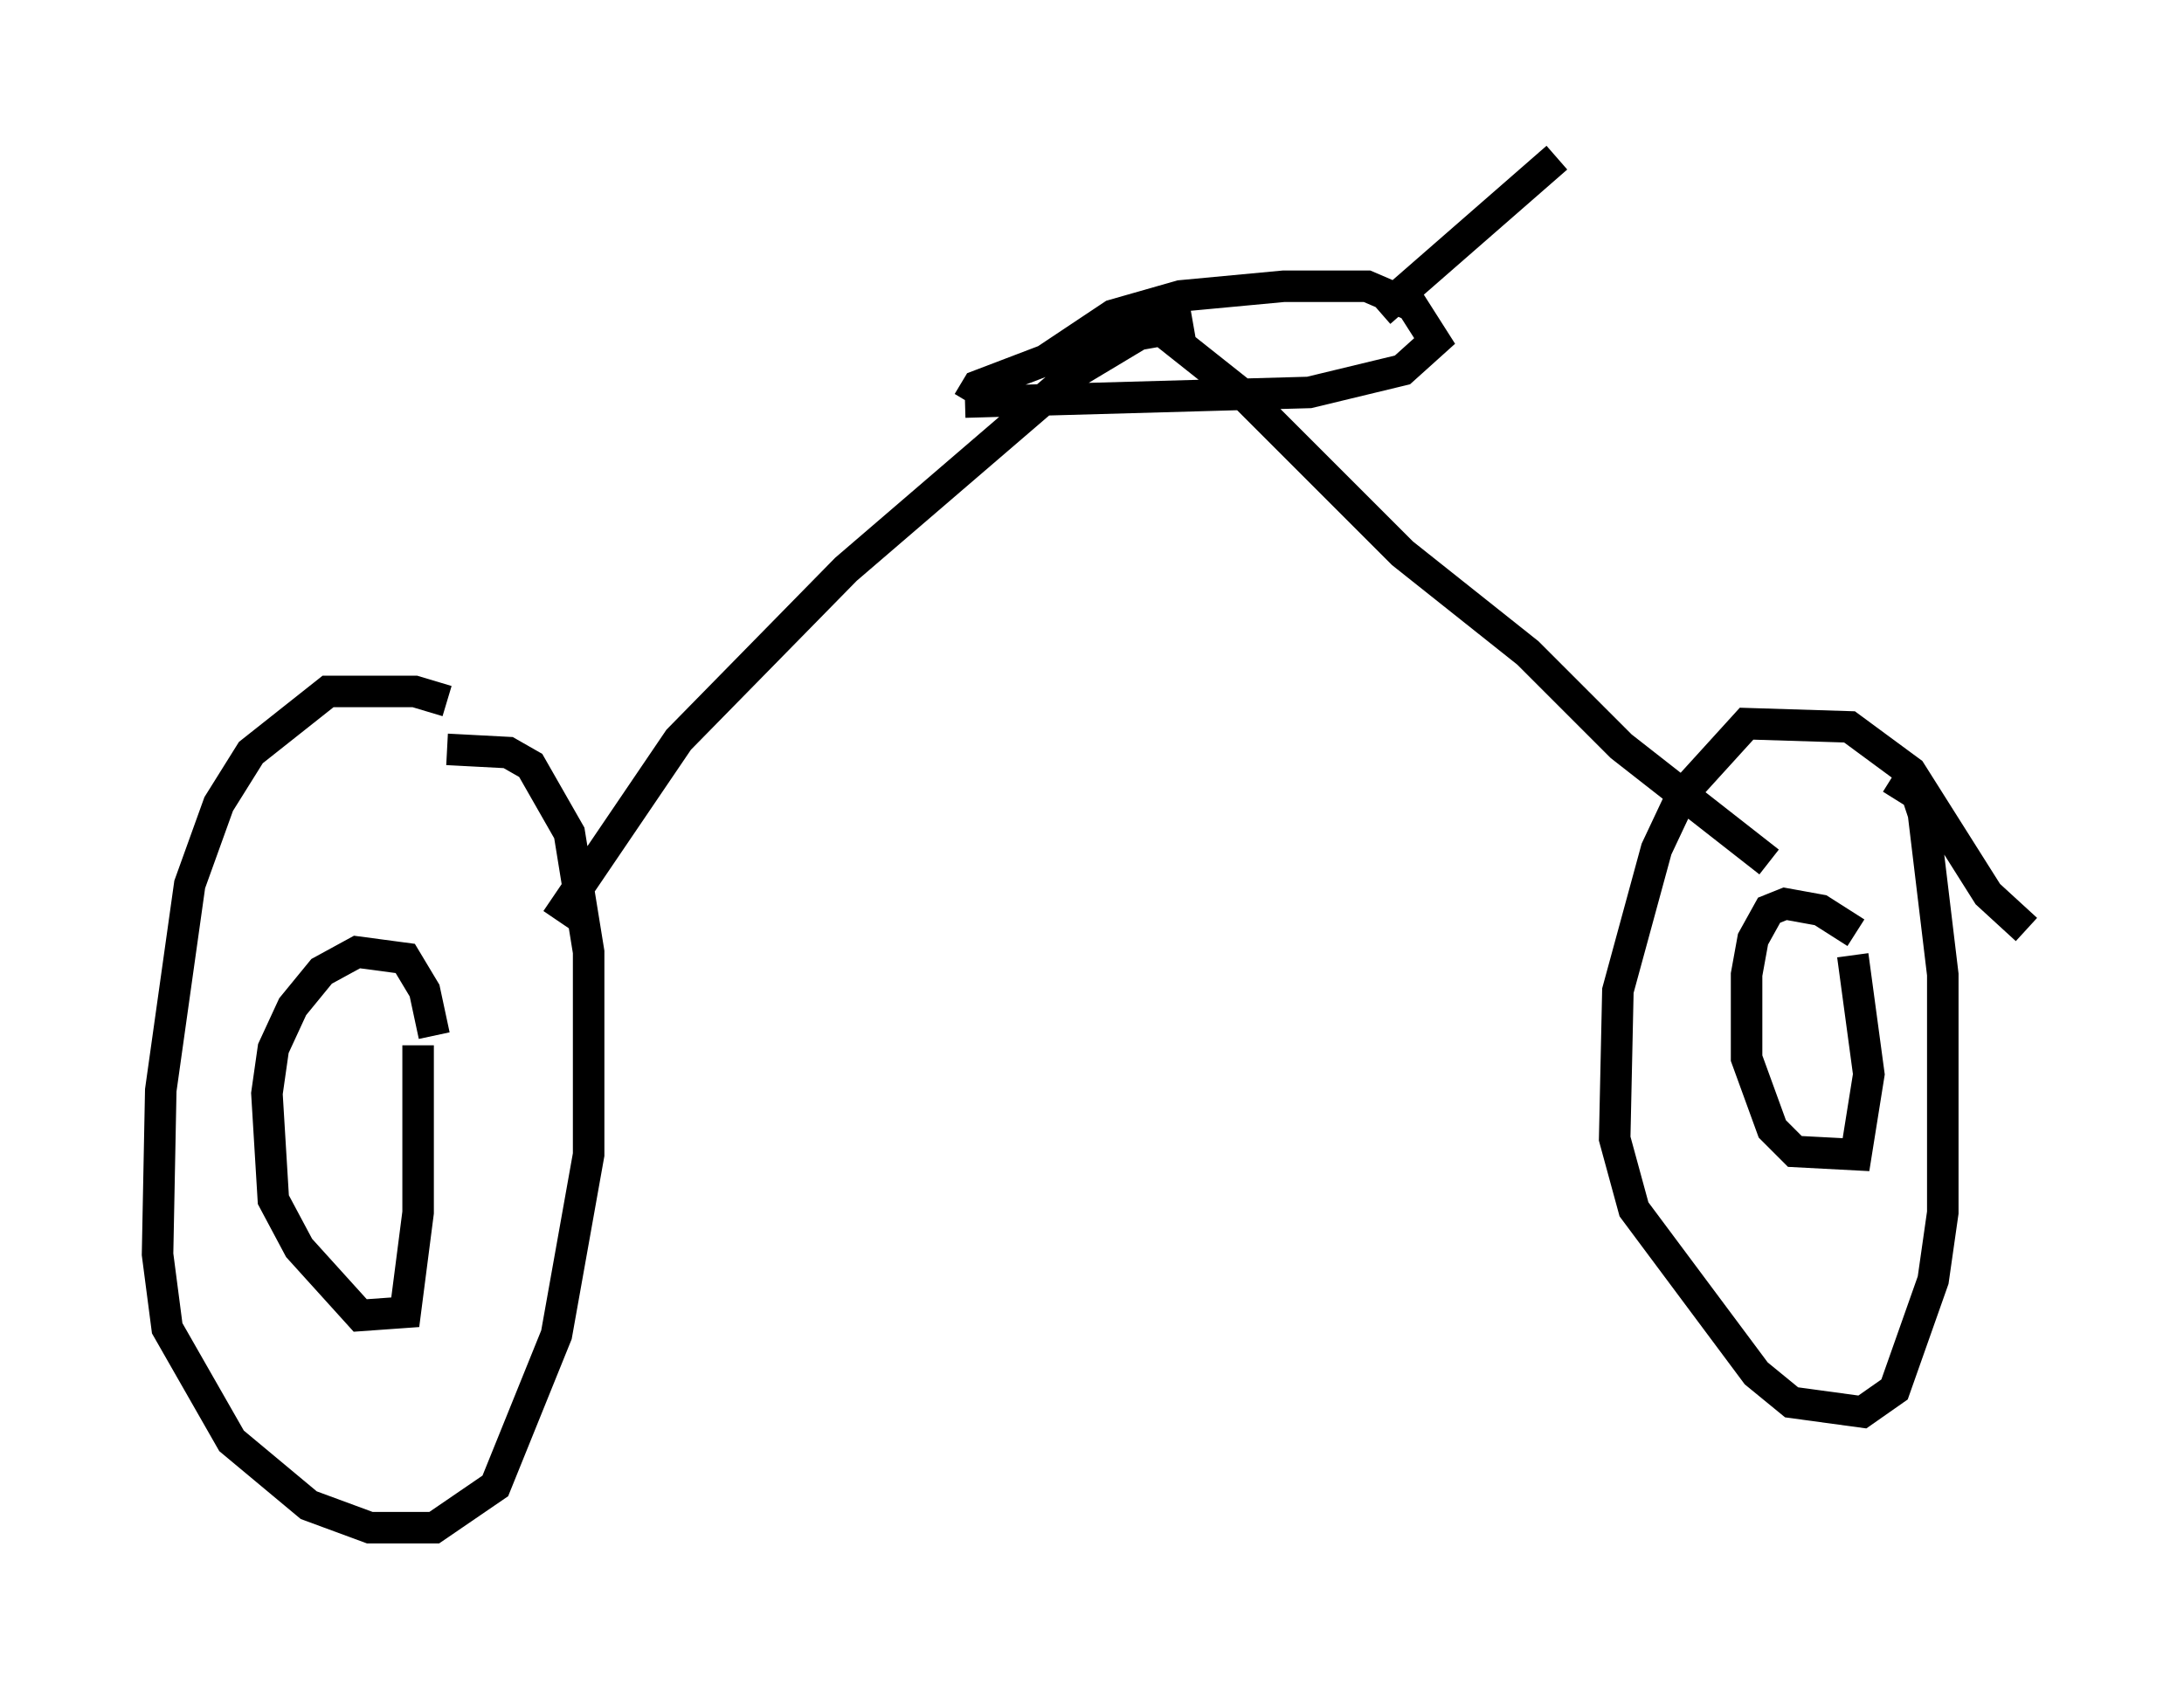 <?xml version="1.0" encoding="utf-8" ?>
<svg baseProfile="full" height="53.488" version="1.1" width="69.311" xmlns="http://www.w3.org/2000/svg" xmlns:ev="http://www.w3.org/2001/xml-events" xmlns:xlink="http://www.w3.org/1999/xlink"><defs /><rect fill="white" height="53.488" width="69.311" x="0" y="0" /><path d="M17.761, 24.192 m-3.573, -1.94 l-1.021, -0.306 -2.756, 0.0 l-2.45, 1.94 -1.021, 1.633 l-0.919, 2.552 -0.919, 6.533 l-0.102, 5.206 0.306, 2.348 l2.042, 3.573 2.45, 2.042 l1.94, 0.715 2.042, 0.0 l1.94, -1.327 1.94, -4.798 l1.021, -5.717 0.0, -6.431 l-0.613, -3.777 -1.225, -2.144 l-0.715, -0.408 -1.94, -0.102 m-0.408, 9.086 l-0.306, -1.429 -0.613, -1.021 l-1.531, -0.204 -1.123, 0.613 l-0.919, 1.123 -0.613, 1.327 l-0.204, 1.429 0.204, 3.369 l0.817, 1.531 1.94, 2.144 l1.429, -0.102 0.408, -3.165 l0.0, -5.308 m51.042, -3.675 l-1.225, -1.123 -2.45, -3.879 l-1.94, -1.429 -3.267, -0.102 l-2.042, 2.246 -0.817, 1.735 l-1.225, 4.492 -0.102, 4.696 l0.613, 2.246 3.879, 5.206 l1.123, 0.919 2.246, 0.306 l1.021, -0.715 1.225, -3.471 l0.306, -2.144 0.0, -7.554 l-0.613, -5.104 -0.204, -0.613 l-0.817, -0.51 m-1.123, 4.9 l-1.123, -0.715 -1.123, -0.204 l-0.51, 0.204 -0.51, 0.919 l-0.204, 1.123 0.0, 2.654 l0.817, 2.246 0.715, 0.715 l1.94, 0.102 0.408, -2.552 l-0.51, -3.777 m-41.14, -1.123 l3.879, -5.717 5.308, -5.41 l7.248, -6.227 2.042, -1.225 l1.735, -0.306 m18.273, 17.048 l-4.696, -3.675 -2.96, -2.96 l-3.981, -3.165 -4.9, -4.9 l-2.96, -2.348 -0.408, 0.0 m-5.513, 2.45 l0.306, -0.51 2.144, -0.817 l2.144, -1.429 2.144, -0.613 l3.267, -0.306 2.654, 0.0 l1.429, 0.613 0.715, 1.123 l-1.021, 0.919 -2.96, 0.715 l-10.923, 0.306 m13.169, -2.858 l5.615, -4.9 " fill="none" stroke="black" stroke-width="1" /></svg>